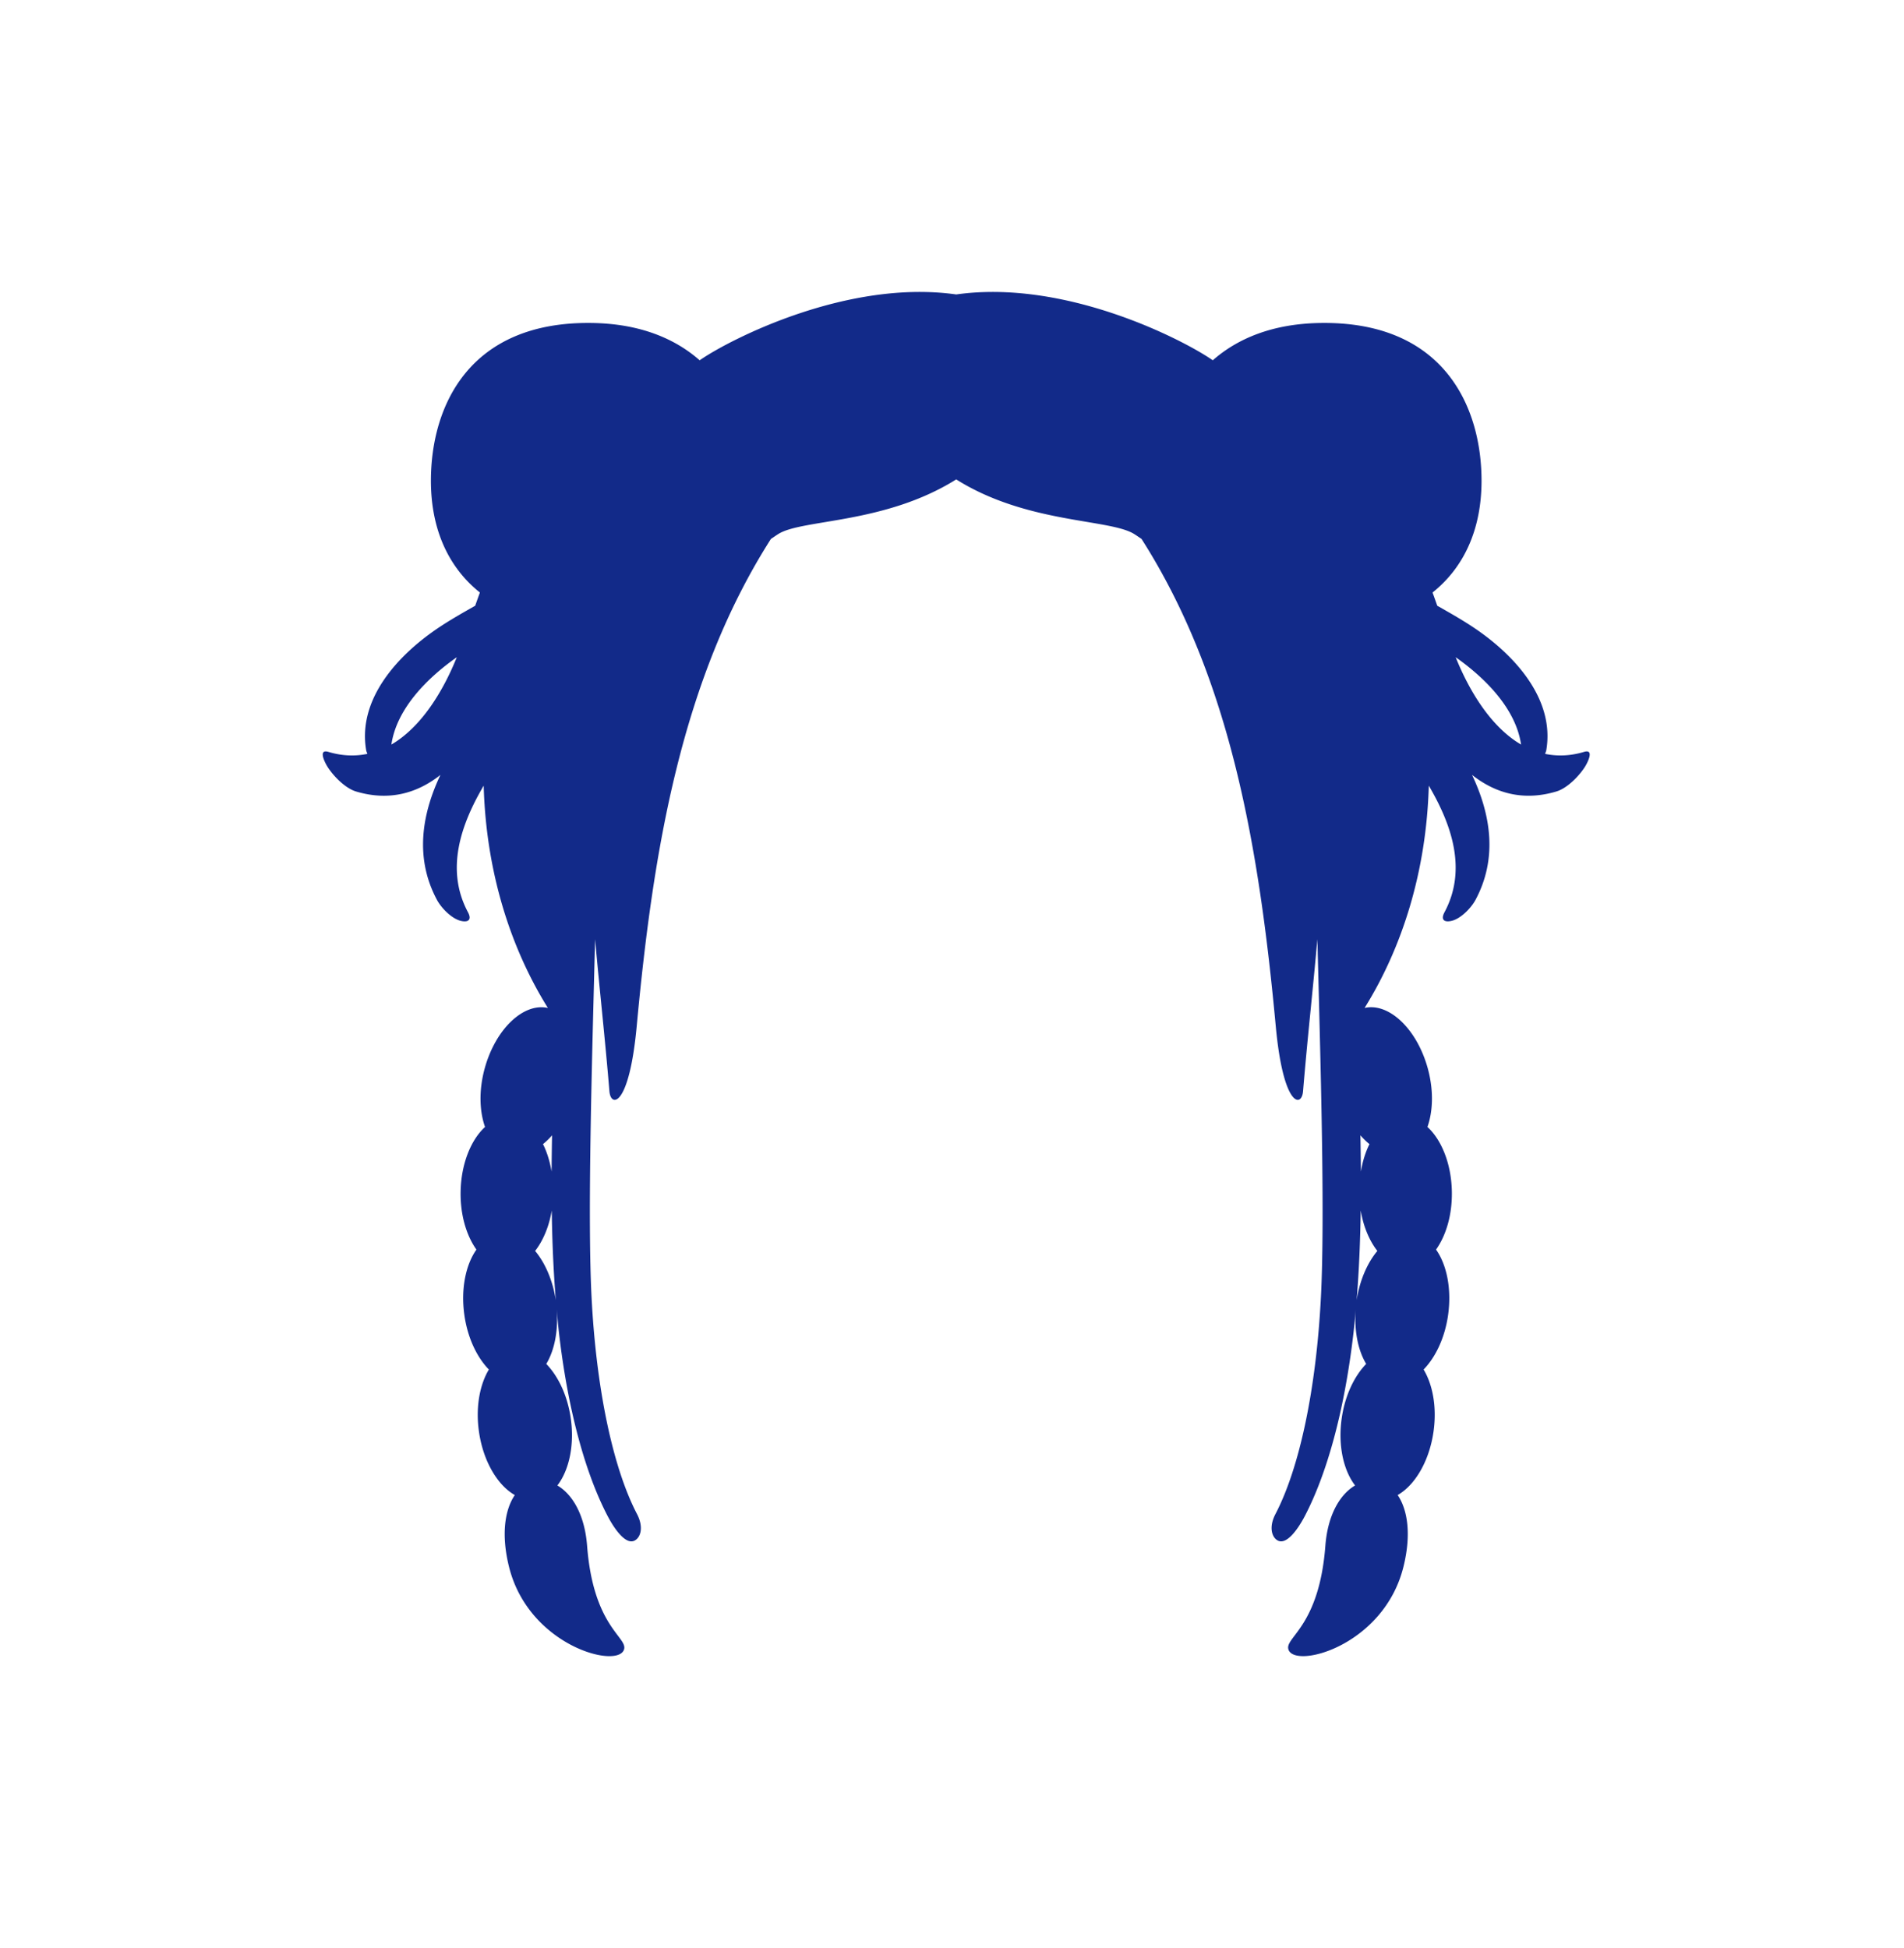 <svg xmlns="http://www.w3.org/2000/svg" xml:space="preserve" viewBox="0 0 215 220"><path d="M178.873 84.911c-1.59.476-3.053.502-4.405.222.055-.143.118-.284.143-.43.968-5.761-3.573-10.68-8-13.696-1.349-.919-2.824-1.755-4.316-2.602q-.261-.749-.531-1.493c3.593-2.864 5.532-7.199 5.532-12.621 0-8.314-4.228-18.06-18.263-17.816-5.34.093-9.274 1.743-12.085 4.211l-.095-.065c-3.377-2.315-16.598-9.111-28.876-7.369-12.278-1.742-25.499 5.054-28.876 7.369l-.095.065c-2.811-2.468-6.745-4.118-12.085-4.211-14.035-.244-18.262 9.502-18.262 17.816 0 5.421 1.939 9.757 5.532 12.621q-.27.743-.531 1.493c-1.491.847-2.966 1.682-4.316 2.602-4.426 3.016-8.968 7.935-8 13.696.025.146.088.287.143.43-1.352.28-2.816.254-4.405-.222-1.204-.36-.397 1.237-.042 1.772.714 1.078 1.999 2.351 3.17 2.701 3.793 1.134 6.964.154 9.524-1.874-2.106 4.455-2.919 9.389-.395 14.109.485.907 1.633 2.095 2.649 2.361.839.219 1.335-.064.852-.968-2.564-4.794-.816-9.872 1.778-14.286.267 9.661 2.993 18.272 7.251 25.104-2.761-.624-5.935 2.397-7.146 6.863-.662 2.441-.583 4.79.048 6.577-1.584 1.446-2.694 4.136-2.757 7.275-.053 2.641.656 4.987 1.786 6.572-1.204 1.705-1.779 4.429-1.362 7.386.364 2.588 1.419 4.772 2.766 6.16-1.031 1.716-1.509 4.244-1.123 6.988.475 3.371 2.106 6.084 4.053 7.187-1.118 1.638-1.571 4.439-.648 8.13 2.249 8.997 12.493 11.595 12.999 9.24.291-1.354-3.498-2.618-4.189-11.642-.269-3.513-1.667-5.822-3.358-6.812 1.302-1.687 1.948-4.492 1.515-7.564-.364-2.588-1.419-4.772-2.766-6.16.929-1.547 1.372-3.767 1.175-6.197.081.89.155 1.782.256 2.666 1.025 8.897 3.032 15.99 5.494 20.702.804 1.539 2.047 3.254 3.026 2.788.709-.337 1.067-1.529.296-3.004-2.717-5.201-4.605-14.108-5.136-24.524-.115-2.246-.169-4.971-.184-7.984-.046-9.624.331-22.278.585-32.409.486 5.506 1.126 11.226 1.618 17.17.156 1.888 2.235 1.767 3.079-7.32 1.856-19.986 5.061-39.226 15.154-55.05.274-.185.537-.371.83-.557 2.688-1.709 12.011-1.102 20.098-6.172 7.953 5.012 17.361 4.442 20.1 6.172.292.184.554.368.826.552C139 76.688 142.206 95.93 144.062 115.918c.844 9.087 2.923 9.208 3.079 7.32.492-5.944 1.132-11.664 1.618-17.17.254 10.131.632 22.784.585 32.408-.014 3.013-.069 5.738-.184 7.984-.531 10.416-2.419 19.323-5.137 24.524-.77 1.475-.412 2.666.296 3.004.979.466 2.222-1.249 3.026-2.788 2.462-4.712 4.469-11.805 5.494-20.702.102-.883.176-1.776.256-2.666-.198 2.43.246 4.65 1.175 6.197-1.347 1.388-2.401 3.572-2.766 6.16-.433 3.072.213 5.877 1.515 7.564-1.691.99-3.09 3.298-3.358 6.811-.69 9.024-4.48 10.288-4.189 11.642.506 2.355 10.749-.243 12.999-9.24.923-3.691.469-6.493-.648-8.13 1.948-1.103 3.579-3.816 4.054-7.187.386-2.743-.092-5.272-1.123-6.988 1.347-1.388 2.401-3.572 2.766-6.16.416-2.956-.158-5.68-1.362-7.386 1.13-1.585 1.838-3.931 1.786-6.572-.063-3.139-1.173-5.829-2.757-7.275.631-1.787.71-4.137.048-6.577-1.211-4.466-4.385-7.487-7.146-6.863 4.257-6.832 6.984-15.443 7.251-25.104 2.593 4.414 4.341 9.492 1.778 14.286-.483.904.012 1.187.852.968 1.017-.266 2.164-1.454 2.649-2.361 2.524-4.721 1.712-9.654-.395-14.109 2.56 2.028 5.731 3.009 9.524 1.874 1.171-.35 2.455-1.623 3.17-2.701.352-.533 1.16-2.131-.045-1.77m-134.676-.829c.589-4.042 4.038-7.508 7.385-9.861-1.509 3.754-3.958 7.859-7.385 9.861m18.142 44.132a295 295 0 0 0-.052 4.093c-.195-1.146-.521-2.204-.972-3.101a8.3 8.3 0 0 0 1.024-.992m-1.914 13.054c.896-1.149 1.572-2.737 1.879-4.572.048 3.408.185 6.789.459 10.127-.353-2.249-1.21-4.205-2.338-5.555m92.767 5.555c.274-3.339.411-6.72.459-10.127.308 1.835.983 3.423 1.88 4.572-1.128 1.35-1.985 3.306-2.339 5.555m1.449-17.617c-.451.897-.777 1.954-.972 3.101a295 295 0 0 0-.052-4.093c.328.371.669.709 1.024.992m9.733-54.985c3.347 2.354 6.796 5.82 7.385 9.861-3.428-2.003-5.876-6.107-7.385-9.861" style="fill:#122a89"/></svg>